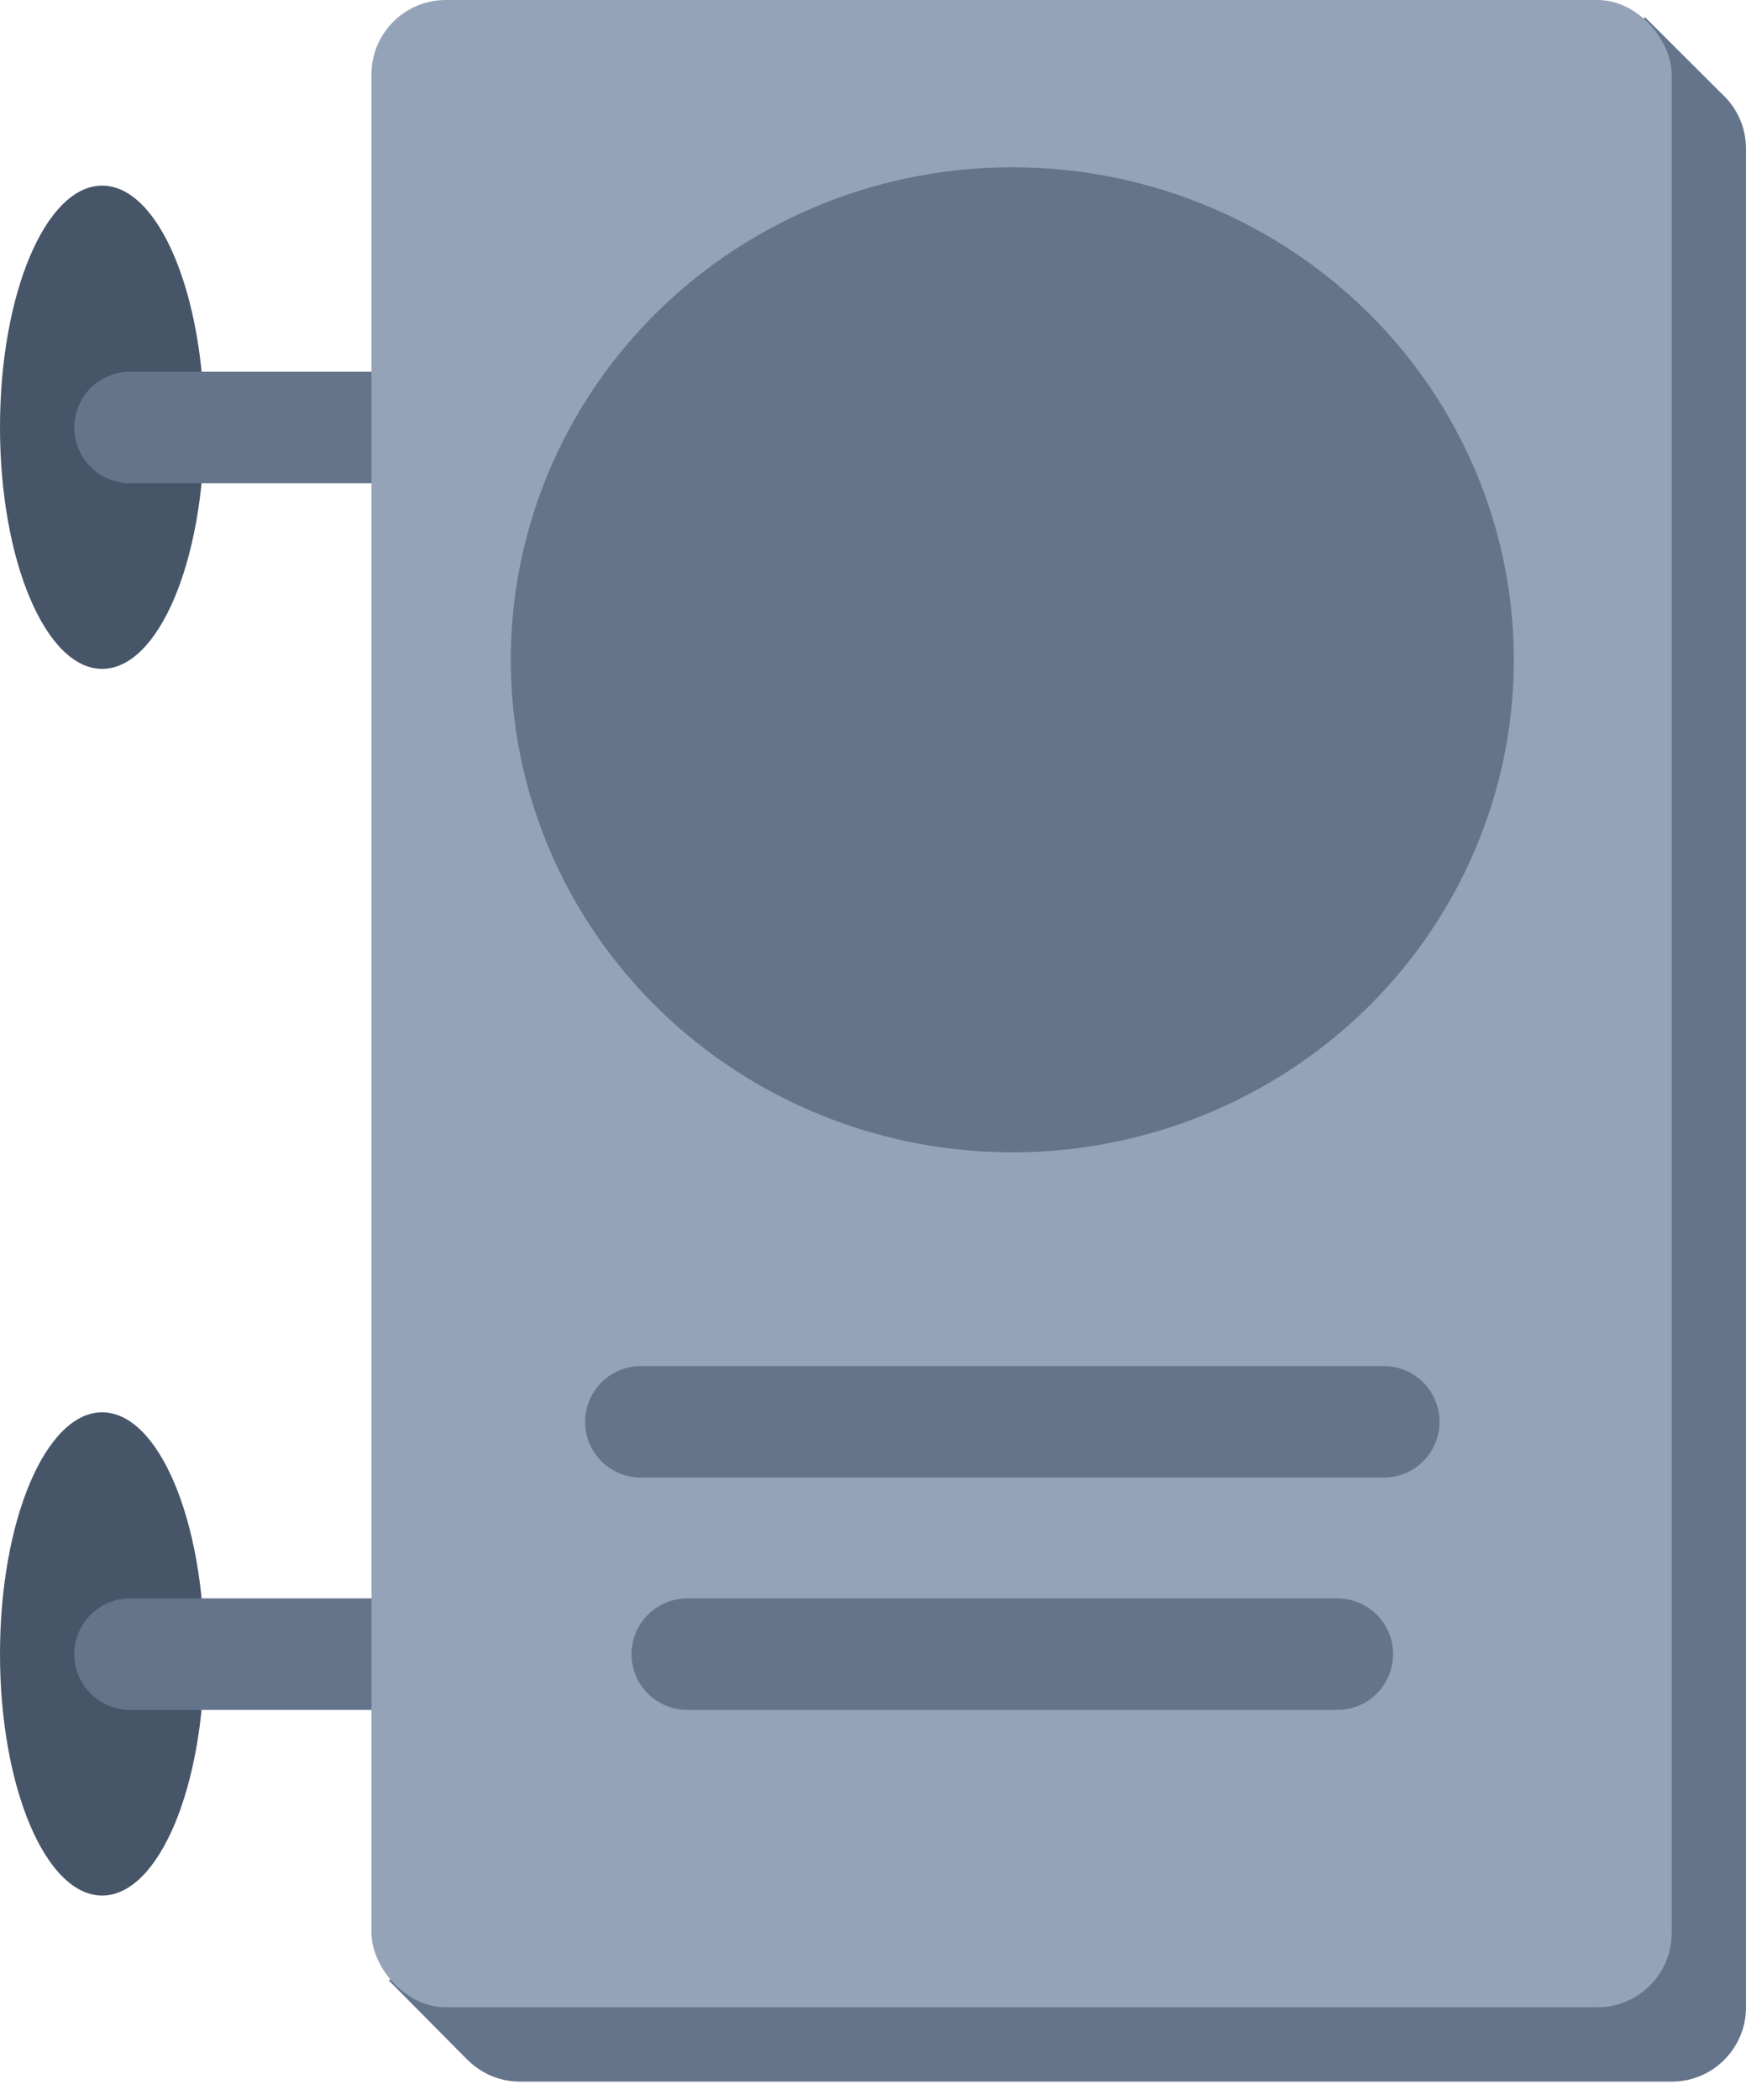 <svg xmlns="http://www.w3.org/2000/svg" width="94" height="113" viewBox="0 0 94 113">
  <g fill="none" fill-rule="evenodd">
    <g transform="translate(0 9.988)">
      <ellipse cx="5.5" cy="13" fill="#475569" rx="5.5" ry="13"/>
      <line x1="44" x2="7" y1="13.012" y2="13.012" stroke="#64748B" stroke-linecap="round" stroke-width="6"/>
      <g transform="translate(0 66)">
        <ellipse cx="5.5" cy="13" fill="#475569" rx="5.5" ry="13"/>
        <line x1="44" x2="7" y1="13.012" y2="13.012" stroke="#64748B" stroke-linecap="round" stroke-width="6"/>
      </g>
    </g>
    <path fill="#64748B" d="M88.564,0.929 L92.7,5.049 C93.499,5.78 94,6.832 94,8 L94,108 C94,110.209 92.209,112 90,112 L28,112 C26.898,112 25.9,111.554 25.177,110.833 L25.175,110.836 L20.939,106.563 L23.999,103.495 L24,8 C24,5.791 25.791,4 28,4 L85.471,3.999 L88.564,0.929 Z"/>
    <rect width="70" height="108" x="20" fill="#94A3B8" rx="4"/>
    <g transform="translate(27 9)">
      <line x1="7.5" x2="47.5" y1="67.5" y2="67.5" stroke="#64748B" stroke-linecap="round" stroke-width="6"/>
      <line x1="10" x2="45" y1="80" y2="80" stroke="#64748B" stroke-linecap="round" stroke-width="6"/>
      <ellipse cx="27.5" cy="26.5" fill="#64748B" rx="27" ry="26.5"/>
    </g>
  </g>
</svg>
